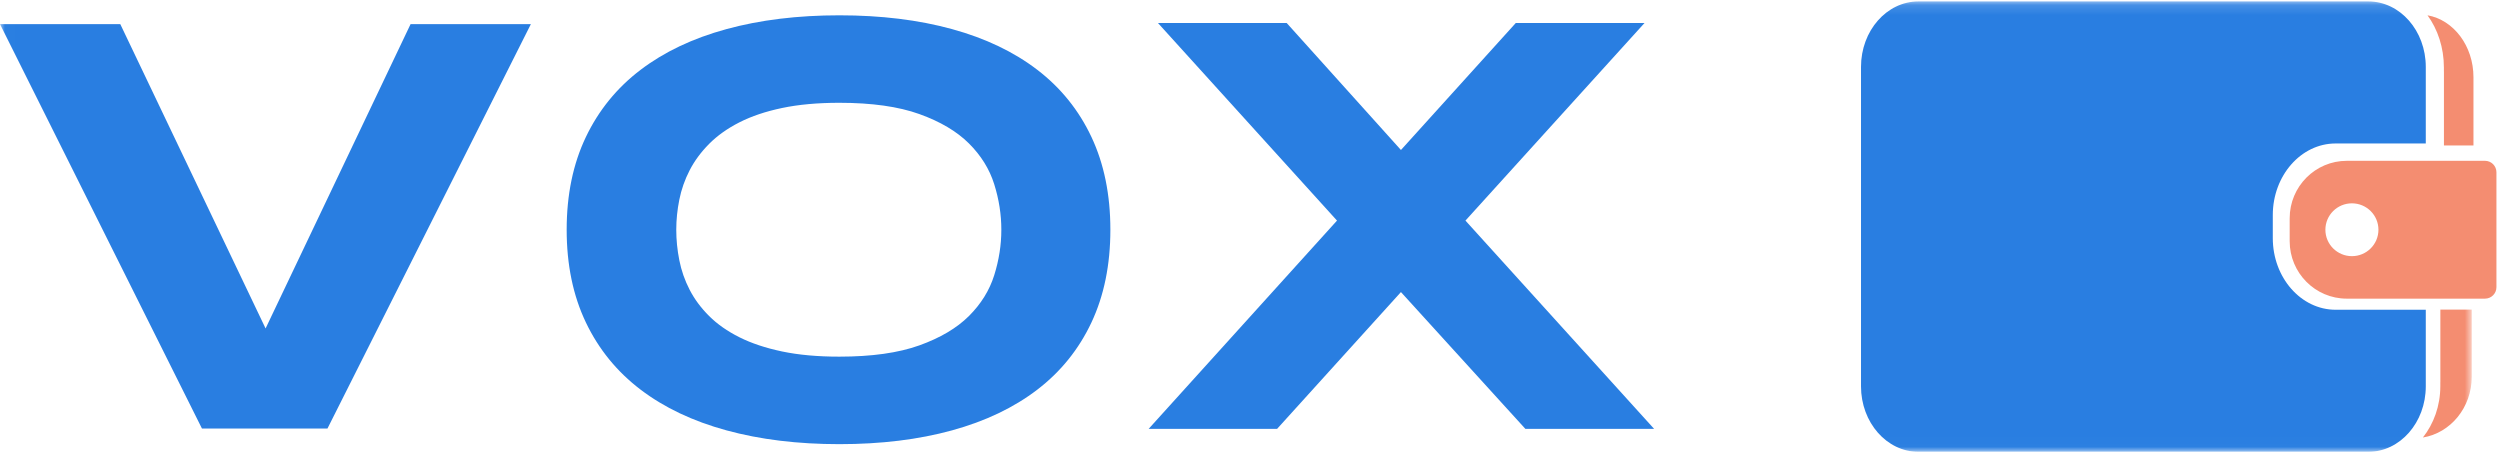 <svg height="45" viewBox="0 0 249 45" width="249" xmlns="http://www.w3.org/2000/svg" xmlns:xlink="http://www.w3.org/1999/xlink"><mask id="a" fill="#fff"><path d="m.013.142h246.175v44.845h-246.175z" fill="#fff" fill-rule="evenodd"/></mask><g fill="none" fill-rule="evenodd"><path d="m234.252 25.513c-1.459 0-2.643-1.178-2.643-2.631 0-1.453 1.183-2.631 2.643-2.631 1.457 0 2.641 1.178 2.641 2.631 0 1.453-1.183 2.631-2.641 2.631zm13.254-9.496h-13.766c-3.14 0-5.688 2.561-5.688 5.72v2.288c0 3.159 2.548 5.72 5.688 5.72h13.766c.629 0 1.139-.512 1.139-1.144v-11.441c0-.632-.51-1.144-1.139-1.144z" fill="#f48d71"/><path d="m241.78 1.525c1.014 1.39 1.632 3.208 1.632 5.201v.361c0 .022.004.043.004.064v7.339h2.941v-6.792c0-3.143-1.99-5.716-4.576-6.174" fill="#f48d71"/><path d="m241.321 43.574c1.078-1.365 1.735-3.15 1.735-5.108v-.355c0-.022.004-.042.004-.063v-7.209h3.127v6.672c0 3.087-2.116 5.614-4.866 6.064" fill="#f48d71" mask="url(#a)"/><g fill="#297ee1"><path d="m226.37 23.721v-2.3c0-3.932 2.809-7.131 6.258-7.131h8.98v-7.627c0-3.601-2.563-6.521-5.721-6.521h-44.809c-3.16 0-5.722 2.919-5.722 6.521v31.816c0 3.601 2.562 6.521 5.722 6.521h44.809c3.158 0 5.721-2.919 5.721-6.521v-7.627h-8.98c-3.449 0-6.258-3.199-6.258-7.131z" mask="url(#a)"/><path d="m32.616 42.68h-12.502l-20.114-40.276h11.981l14.471 30.309 14.441-30.309h11.982z" mask="url(#a)"/><path d="m99.733 22.881c0-1.517-.236-3.028-.709-4.535-.473-1.506-1.313-2.86-2.52-4.061-1.207-1.202-2.852-2.176-4.938-2.925-2.085-.748-4.74-1.122-7.964-1.122-2.162 0-4.064.173-5.704.517-1.641.344-3.061.822-4.257 1.432-1.198.611-2.201 1.325-3.012 2.142-.811.818-1.458 1.694-1.94 2.629-.483.936-.825 1.911-1.028 2.925-.204 1.014-.305 2.013-.305 2.998 0 1.004.101 2.019.305 3.042.202 1.024.545 2.005 1.028 2.939.482.935 1.129 1.806 1.94 2.614.811.807 1.814 1.511 3.012 2.112 1.197.601 2.616 1.073 4.257 1.418 1.64.344 3.543.516 5.704.516 3.224 0 5.878-.374 7.964-1.122 2.085-.748 3.731-1.722 4.938-2.924 1.207-1.201 2.046-2.555 2.52-4.062.473-1.506.709-3.017.709-4.534zm10.86 0c0 3.485-.628 6.562-1.882 9.231-1.256 2.668-3.051 4.899-5.386 6.69-2.337 1.793-5.17 3.146-8.499 4.062-3.331.916-7.071 1.374-11.222 1.374-4.151 0-7.901-.458-11.25-1.374-3.35-.916-6.203-2.269-8.558-4.062-2.355-1.791-4.17-4.022-5.444-6.69-1.274-2.668-1.911-5.746-1.911-9.231 0-3.486.637-6.562 1.911-9.231 1.274-2.668 3.089-4.899 5.444-6.69 2.355-1.791 5.207-3.146 8.558-4.061 3.349-.916 7.099-1.374 11.25-1.374 4.151 0 7.891.458 11.222 1.374 3.33.915 6.163 2.27 8.499 4.061 2.336 1.792 4.131 4.022 5.386 6.69 1.254 2.668 1.882 5.745 1.882 9.231z"/><path d="m145.959 21.971 18.787 20.741h-12.822l-12.391-13.622-12.332 13.622h-12.794l18.758-20.741-17.836-19.683h12.823l11.382 12.651 11.44-12.651h12.823z"/></g></g></svg>